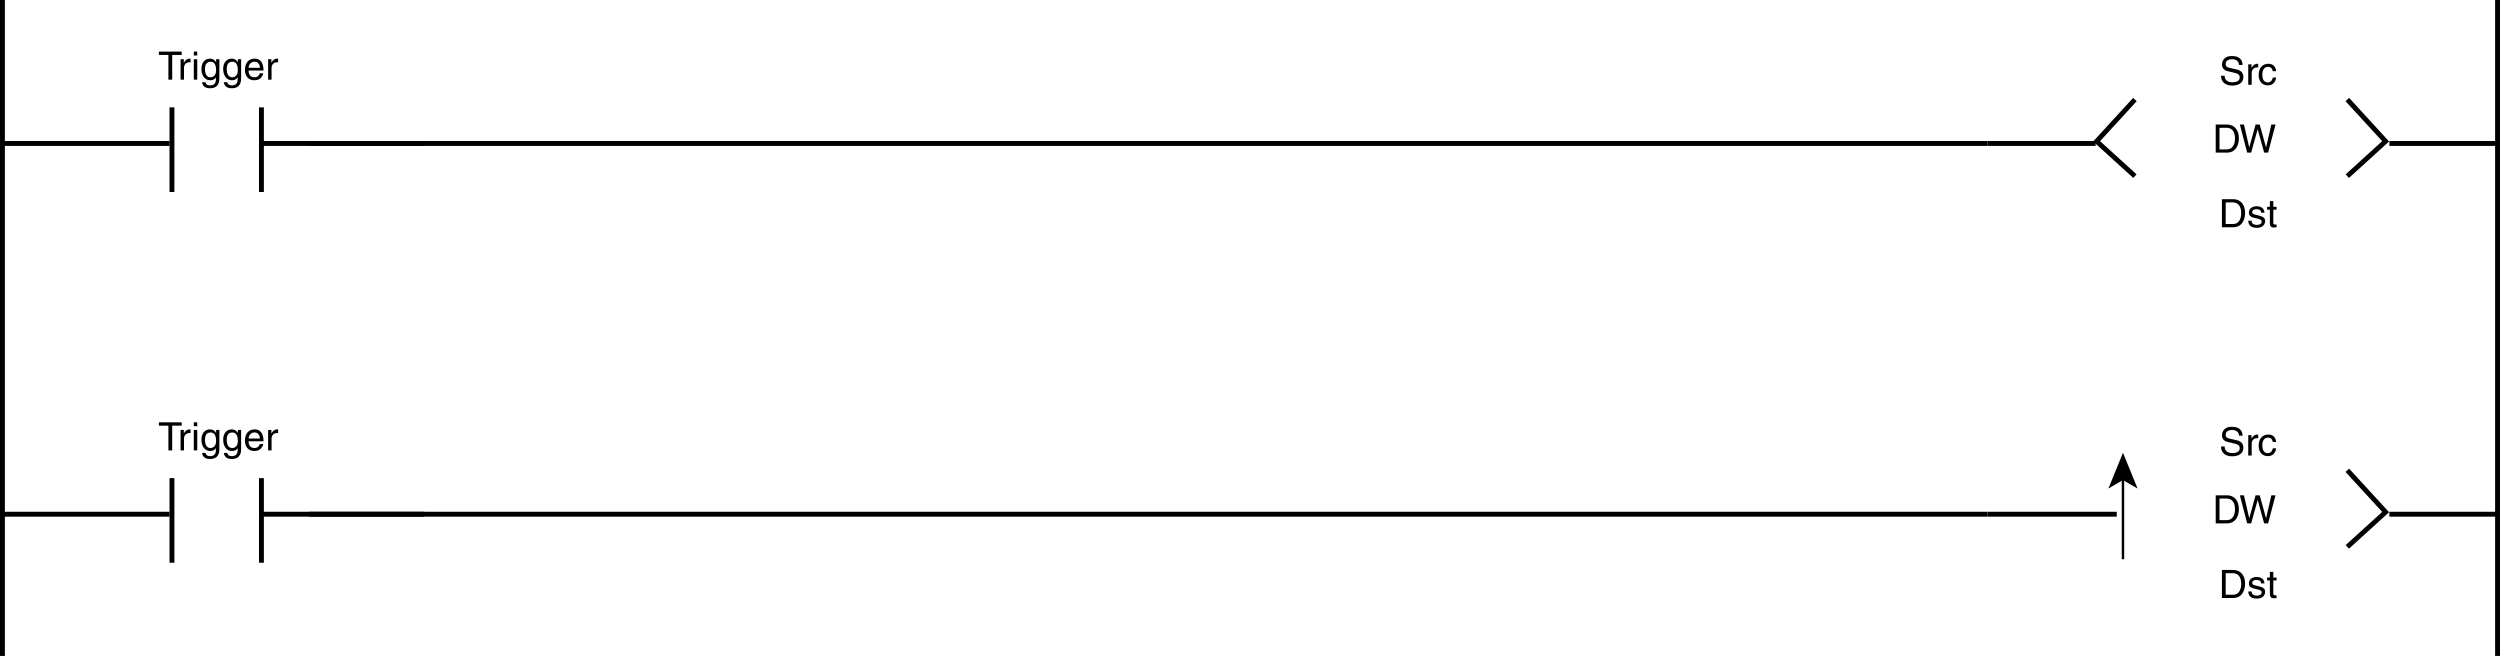 <?xml version="1.0" encoding="utf-8"?>
<!-- Generator: Adobe Illustrator 28.2.0, SVG Export Plug-In . SVG Version: 6.00 Build 0)  -->
<svg version="1.1" id="儗僀儎_xFF0D__1" xmlns="http://www.w3.org/2000/svg" xmlns:xlink="http://www.w3.org/1999/xlink" x="0px"
	 y="0px" width="511.236px" height="134.131px" viewBox="0 0 511.236 134.131" style="enable-background:new 0 0 511.236 134.131;"
	 xml:space="preserve">
<style type="text/css">
	.st0{fill:none;stroke:#000000;}
	.st1{fill:#FFFFFF;stroke:#000000;}
	.st2{stroke:#000000;stroke-width:0.5;}
</style>
<line class="st0" x1="53.461" y1="29.338" x2="86.763" y2="29.338"/>
<line class="st0" x1="488.611" y1="29.338" x2="510.736" y2="29.338"/>
<line class="st0" x1="63.164" y1="29.338" x2="406.419" y2="29.338"/>
<line class="st0" x1="0.5" y1="29.338" x2="34.68" y2="29.338"/>
<line class="st0" x1="0.5" y1="0" x2="0.5" y2="134.131"/>
<line class="st0" x1="510.736" y1="0" x2="510.736" y2="134.131"/>
<line class="st1" x1="53.461" y1="39.26" x2="53.461" y2="21.957"/>
<line class="st1" x1="35.163" y1="21.957" x2="35.163" y2="39.26"/>
<path class="st0" d="M1.162,134.131"/>
<g>
	<g>
		<path d="M457.87,13.28c-0.04-0.888-0.775-1.167-1.423-1.167c-0.487,0-1.312,0.136-1.312,1.007c0,0.488,0.344,0.647,0.68,0.728
			l1.64,0.376c0.743,0.176,1.303,0.624,1.303,1.535c0,1.359-1.263,1.735-2.246,1.735c-1.063,0-1.479-0.32-1.735-0.552
			c-0.488-0.439-0.584-0.919-0.584-1.455h0.728c0,1.04,0.848,1.343,1.583,1.343c0.56,0,1.504-0.144,1.504-0.967
			c0-0.6-0.28-0.792-1.224-1.016l-1.176-0.272c-0.375-0.088-1.223-0.352-1.223-1.351c0-0.896,0.583-1.775,1.975-1.775
			c2.007,0,2.207,1.199,2.238,1.831H457.87z"/>
		<path d="M460.456,17.341h-0.704V13.16h0.664v0.695h0.016c0.28-0.487,0.648-0.815,1.176-0.815c0.088,0,0.128,0.008,0.184,0.024
			v0.728h-0.264c-0.655,0-1.071,0.512-1.071,1.119V17.341z"/>
		<path d="M464.775,14.567c-0.089-0.56-0.4-0.896-0.992-0.896c-0.871,0-1.151,0.832-1.151,1.575c0,0.72,0.176,1.607,1.144,1.607
			c0.472,0,0.88-0.352,1-0.991h0.679c-0.071,0.664-0.479,1.599-1.702,1.599c-1.176,0-1.871-0.888-1.871-2.095
			c0-1.295,0.623-2.327,2.007-2.327c1.095,0,1.511,0.8,1.566,1.527H464.775z"/>
	</g>
</g>
<g>
	<g>
		<path d="M32.494,10.55h4.662v0.688h-1.943v5.053h-0.776v-5.053h-1.943V10.55z"/>
		<path d="M37.629,16.291h-0.704v-4.182h0.664v0.695h0.016c0.28-0.487,0.647-0.815,1.175-0.815c0.088,0,0.128,0.008,0.184,0.024
			v0.728H38.7c-0.656,0-1.071,0.512-1.071,1.119V16.291z"/>
		<path d="M39.63,11.35V10.55h0.704v0.799H39.63z M40.333,16.291H39.63v-4.182h0.704V16.291z"/>
		<path d="M44.86,15.947c0,0.6-0.008,2.103-1.943,2.103c-0.496,0-1.463-0.136-1.599-1.247h0.704
			c0.128,0.664,0.775,0.664,0.943,0.664c1.215,0,1.191-0.976,1.191-1.471v-0.176H44.14v0.032c-0.184,0.296-0.552,0.56-1.111,0.56
			c-1.423,0-1.839-1.335-1.839-2.335c0-1.175,0.632-2.087,1.743-2.087c0.759,0,1.079,0.472,1.247,0.712h0.016v-0.592h0.664V15.947z
			 M43.045,15.803c0.448,0,1.144-0.296,1.144-1.407c0-0.68-0.112-1.775-1.127-1.775c-1.087,0-1.144,1.031-1.144,1.567
			C41.917,15.108,42.277,15.803,43.045,15.803z"/>
		<path d="M49.307,15.947c0,0.6-0.008,2.103-1.943,2.103c-0.496,0-1.463-0.136-1.599-1.247h0.704
			c0.128,0.664,0.775,0.664,0.943,0.664c1.215,0,1.191-0.976,1.191-1.471v-0.176h-0.016v0.032c-0.184,0.296-0.551,0.56-1.111,0.56
			c-1.423,0-1.839-1.335-1.839-2.335c0-1.175,0.632-2.087,1.743-2.087c0.759,0,1.079,0.472,1.247,0.712h0.016v-0.592h0.664V15.947z
			 M47.492,15.803c0.448,0,1.144-0.296,1.144-1.407c0-0.68-0.112-1.775-1.127-1.775c-1.087,0-1.144,1.031-1.144,1.567
			C46.365,15.108,46.725,15.803,47.492,15.803z"/>
		<path d="M53.836,14.98c-0.024,0.2-0.216,0.792-0.744,1.144c-0.192,0.128-0.464,0.288-1.135,0.288
			c-1.175,0-1.871-0.888-1.871-2.095c0-1.295,0.624-2.327,2.007-2.327c1.208,0,1.799,0.959,1.799,2.439h-3.055
			c0,0.872,0.408,1.375,1.215,1.375c0.664,0,1.056-0.512,1.08-0.824H53.836z M53.164,13.868c-0.04-0.647-0.312-1.247-1.167-1.247
			c-0.648,0-1.16,0.6-1.16,1.247H53.164z"/>
		<path d="M55.533,16.291H54.83v-4.182h0.664v0.695h0.016c0.28-0.487,0.647-0.815,1.175-0.815c0.088,0,0.128,0.008,0.184,0.024
			v0.728h-0.264c-0.656,0-1.071,0.512-1.071,1.119V16.291z"/>
	</g>
	<g>
	</g>
</g>
<g>
	<g>
		<path d="M453.101,25.47h2.327c1.495,0,2.414,1.135,2.414,2.791c0,1.287-0.56,2.95-2.446,2.95h-2.295V25.47z M453.877,30.547h1.504
			c1.007,0,1.663-0.792,1.663-2.239s-0.664-2.175-1.72-2.175h-1.447V30.547z"/>
		<path d="M460.348,31.211h-0.815l-1.495-5.741h0.84l1.071,4.669h0.016l1.287-4.669h0.848l1.287,4.669h0.017l1.071-4.669h0.855
			l-1.511,5.741h-0.816l-1.311-4.757h-0.017L460.348,31.211z"/>
	</g>
	<g>
	</g>
</g>
<polyline class="st0" points="436.579,20.354 428.744,28.899 436.579,36.02 "/>
<polyline class="st0" points="480.014,20.354 487.848,28.899 480.014,36.02 "/>
<line class="st0" x1="53.461" y1="105.153" x2="86.763" y2="105.153"/>
<line class="st0" x1="488.611" y1="105.153" x2="510.736" y2="105.153"/>
<line class="st0" x1="406.419" y1="29.338" x2="428.544" y2="29.338"/>
<line class="st0" x1="406.419" y1="105.153" x2="432.864" y2="105.153"/>
<line class="st0" x1="63.164" y1="105.153" x2="406.414" y2="105.153"/>
<line class="st0" x1="0.5" y1="105.153" x2="34.68" y2="105.153"/>
<line class="st1" x1="53.461" y1="115.075" x2="53.461" y2="97.774"/>
<line class="st1" x1="35.163" y1="97.774" x2="35.163" y2="115.075"/>
<g>
	<g>
		<path d="M457.87,89.098c-0.04-0.888-0.775-1.167-1.423-1.167c-0.487,0-1.312,0.136-1.312,1.007c0,0.488,0.344,0.647,0.68,0.728
			l1.64,0.376c0.743,0.176,1.303,0.624,1.303,1.535c0,1.359-1.263,1.735-2.246,1.735c-1.063,0-1.479-0.32-1.735-0.552
			c-0.488-0.439-0.584-0.919-0.584-1.455h0.728c0,1.04,0.848,1.343,1.583,1.343c0.56,0,1.504-0.144,1.504-0.967
			c0-0.6-0.28-0.792-1.224-1.016l-1.176-0.272c-0.375-0.088-1.223-0.352-1.223-1.351c0-0.896,0.583-1.775,1.975-1.775
			c2.007,0,2.207,1.199,2.238,1.831H457.87z"/>
		<path d="M460.456,93.159h-0.704v-4.182h0.664v0.695h0.016c0.28-0.487,0.648-0.815,1.176-0.815c0.088,0,0.128,0.008,0.184,0.024
			v0.728h-0.264c-0.655,0-1.071,0.512-1.071,1.119V93.159z"/>
		<path d="M464.775,90.385c-0.089-0.56-0.4-0.896-0.992-0.896c-0.871,0-1.151,0.832-1.151,1.575c0,0.72,0.176,1.607,1.144,1.607
			c0.472,0,0.88-0.352,1-0.991h0.679c-0.071,0.664-0.479,1.599-1.702,1.599c-1.176,0-1.871-0.888-1.871-2.095
			c0-1.295,0.623-2.327,2.007-2.327c1.095,0,1.511,0.8,1.566,1.527H464.775z"/>
	</g>
</g>
<g>
	<g>
		<path d="M454.368,40.733h2.327c1.495,0,2.414,1.135,2.414,2.791c0,1.287-0.56,2.95-2.446,2.95h-2.295V40.733z M455.143,45.81
			h1.504c1.007,0,1.663-0.792,1.663-2.239s-0.664-2.175-1.72-2.175h-1.447V45.81z"/>
		<path d="M462.39,43.483c-0.008-0.264-0.104-0.704-0.991-0.704c-0.216,0-0.832,0.072-0.832,0.591c0,0.344,0.216,0.424,0.76,0.56
			l0.703,0.176c0.872,0.216,1.176,0.536,1.176,1.104c0,0.863-0.712,1.383-1.655,1.383c-1.655,0-1.774-0.959-1.799-1.463h0.68
			c0.023,0.328,0.12,0.855,1.111,0.855c0.504,0,0.959-0.2,0.959-0.664c0-0.336-0.231-0.448-0.831-0.6l-0.815-0.2
			c-0.584-0.144-0.968-0.439-0.968-1.015c0-0.919,0.76-1.335,1.583-1.335c1.495,0,1.6,1.104,1.6,1.312H462.39z"/>
		<path d="M464.879,42.875v2.719c0,0.328,0.28,0.328,0.424,0.328h0.248v0.552c-0.256,0.024-0.455,0.056-0.527,0.056
			c-0.695,0-0.848-0.392-0.848-0.896v-2.759h-0.567v-0.583h0.567v-1.167h0.703v1.167h0.672v0.583H464.879z"/>
	</g>
</g>
<g>
	<g>
		<path d="M454.368,116.547h2.327c1.495,0,2.414,1.135,2.414,2.791c0,1.287-0.56,2.95-2.446,2.95h-2.295V116.547z M455.143,121.625
			h1.504c1.007,0,1.663-0.792,1.663-2.239s-0.664-2.175-1.72-2.175h-1.447V121.625z"/>
		<path d="M462.39,119.298c-0.008-0.264-0.104-0.704-0.991-0.704c-0.216,0-0.832,0.072-0.832,0.591c0,0.344,0.216,0.424,0.76,0.56
			l0.703,0.176c0.872,0.216,1.176,0.536,1.176,1.104c0,0.863-0.712,1.383-1.655,1.383c-1.655,0-1.774-0.959-1.799-1.463h0.68
			c0.023,0.328,0.12,0.855,1.111,0.855c0.504,0,0.959-0.2,0.959-0.664c0-0.336-0.231-0.448-0.831-0.6l-0.815-0.2
			c-0.584-0.144-0.968-0.439-0.968-1.015c0-0.919,0.76-1.335,1.583-1.335c1.495,0,1.6,1.104,1.6,1.312H462.39z"/>
		<path d="M464.879,118.69v2.719c0,0.328,0.28,0.328,0.424,0.328h0.248v0.552c-0.256,0.024-0.455,0.056-0.527,0.056
			c-0.695,0-0.848-0.392-0.848-0.896v-2.759h-0.567v-0.583h0.567v-1.167h0.703v1.167h0.672v0.583H464.879z"/>
	</g>
</g>
<g>
	<g>
		<path d="M32.494,86.364h4.662v0.688h-1.943v5.053h-0.776v-5.053h-1.943V86.364z"/>
		<path d="M37.629,92.105h-0.704v-4.182h0.664v0.695h0.016c0.28-0.487,0.647-0.815,1.175-0.815c0.088,0,0.128,0.008,0.184,0.024
			v0.728H38.7c-0.656,0-1.071,0.512-1.071,1.119V92.105z"/>
		<path d="M39.63,87.163v-0.799h0.704v0.799H39.63z M40.333,92.105H39.63v-4.182h0.704V92.105z"/>
		<path d="M44.86,91.761c0,0.6-0.008,2.103-1.943,2.103c-0.496,0-1.463-0.136-1.599-1.247h0.704
			c0.128,0.664,0.775,0.664,0.943,0.664c1.215,0,1.191-0.976,1.191-1.471v-0.176H44.14v0.032c-0.184,0.296-0.552,0.56-1.111,0.56
			c-1.423,0-1.839-1.335-1.839-2.335c0-1.175,0.632-2.087,1.743-2.087c0.759,0,1.079,0.472,1.247,0.712h0.016v-0.592h0.664V91.761z
			 M43.045,91.617c0.448,0,1.144-0.296,1.144-1.407c0-0.68-0.112-1.775-1.127-1.775c-1.087,0-1.144,1.031-1.144,1.567
			C41.917,90.921,42.277,91.617,43.045,91.617z"/>
		<path d="M49.307,91.761c0,0.6-0.008,2.103-1.943,2.103c-0.496,0-1.463-0.136-1.599-1.247h0.704
			c0.128,0.664,0.775,0.664,0.943,0.664c1.215,0,1.191-0.976,1.191-1.471v-0.176h-0.016v0.032c-0.184,0.296-0.551,0.56-1.111,0.56
			c-1.423,0-1.839-1.335-1.839-2.335c0-1.175,0.632-2.087,1.743-2.087c0.759,0,1.079,0.472,1.247,0.712h0.016v-0.592h0.664V91.761z
			 M47.492,91.617c0.448,0,1.144-0.296,1.144-1.407c0-0.68-0.112-1.775-1.127-1.775c-1.087,0-1.144,1.031-1.144,1.567
			C46.365,90.921,46.725,91.617,47.492,91.617z"/>
		<path d="M53.836,90.793c-0.024,0.2-0.216,0.792-0.744,1.144c-0.192,0.128-0.464,0.288-1.135,0.288
			c-1.175,0-1.871-0.888-1.871-2.095c0-1.295,0.624-2.327,2.007-2.327c1.208,0,1.799,0.959,1.799,2.439h-3.055
			c0,0.872,0.408,1.375,1.215,1.375c0.664,0,1.056-0.512,1.08-0.824H53.836z M53.164,89.682c-0.04-0.647-0.312-1.247-1.167-1.247
			c-0.648,0-1.16,0.6-1.16,1.247H53.164z"/>
		<path d="M55.533,92.105H54.83v-4.182h0.664v0.695h0.016c0.28-0.487,0.647-0.815,1.175-0.815c0.088,0,0.128,0.008,0.184,0.024
			v0.728h-0.264c-0.656,0-1.071,0.512-1.071,1.119V92.105z"/>
	</g>
	<g>
	</g>
</g>
<g>
	<g>
		<path d="M453.101,101.286h2.327c1.495,0,2.414,1.135,2.414,2.791c0,1.287-0.56,2.95-2.446,2.95h-2.295V101.286z M453.877,106.363
			h1.504c1.007,0,1.663-0.792,1.663-2.239s-0.664-2.175-1.72-2.175h-1.447V106.363z"/>
		<path d="M460.348,107.027h-0.815l-1.495-5.741h0.84l1.071,4.669h0.016l1.287-4.669h0.848l1.287,4.669h0.017l1.071-4.669h0.855
			l-1.511,5.741h-0.816l-1.311-4.757h-0.017L460.348,107.027z"/>
	</g>
	<g>
	</g>
</g>
<polyline class="st0" points="480.014,96.17 487.848,104.715 480.014,111.836 "/>
<g>
	<line class="st2" x1="434.137" y1="114.358" x2="434.137" y2="97.556"/>
	<polygon class="st2" points="434.137,93.246 436.617,99.32 434.137,97.879 431.658,99.32 	"/>
</g>
</svg>
